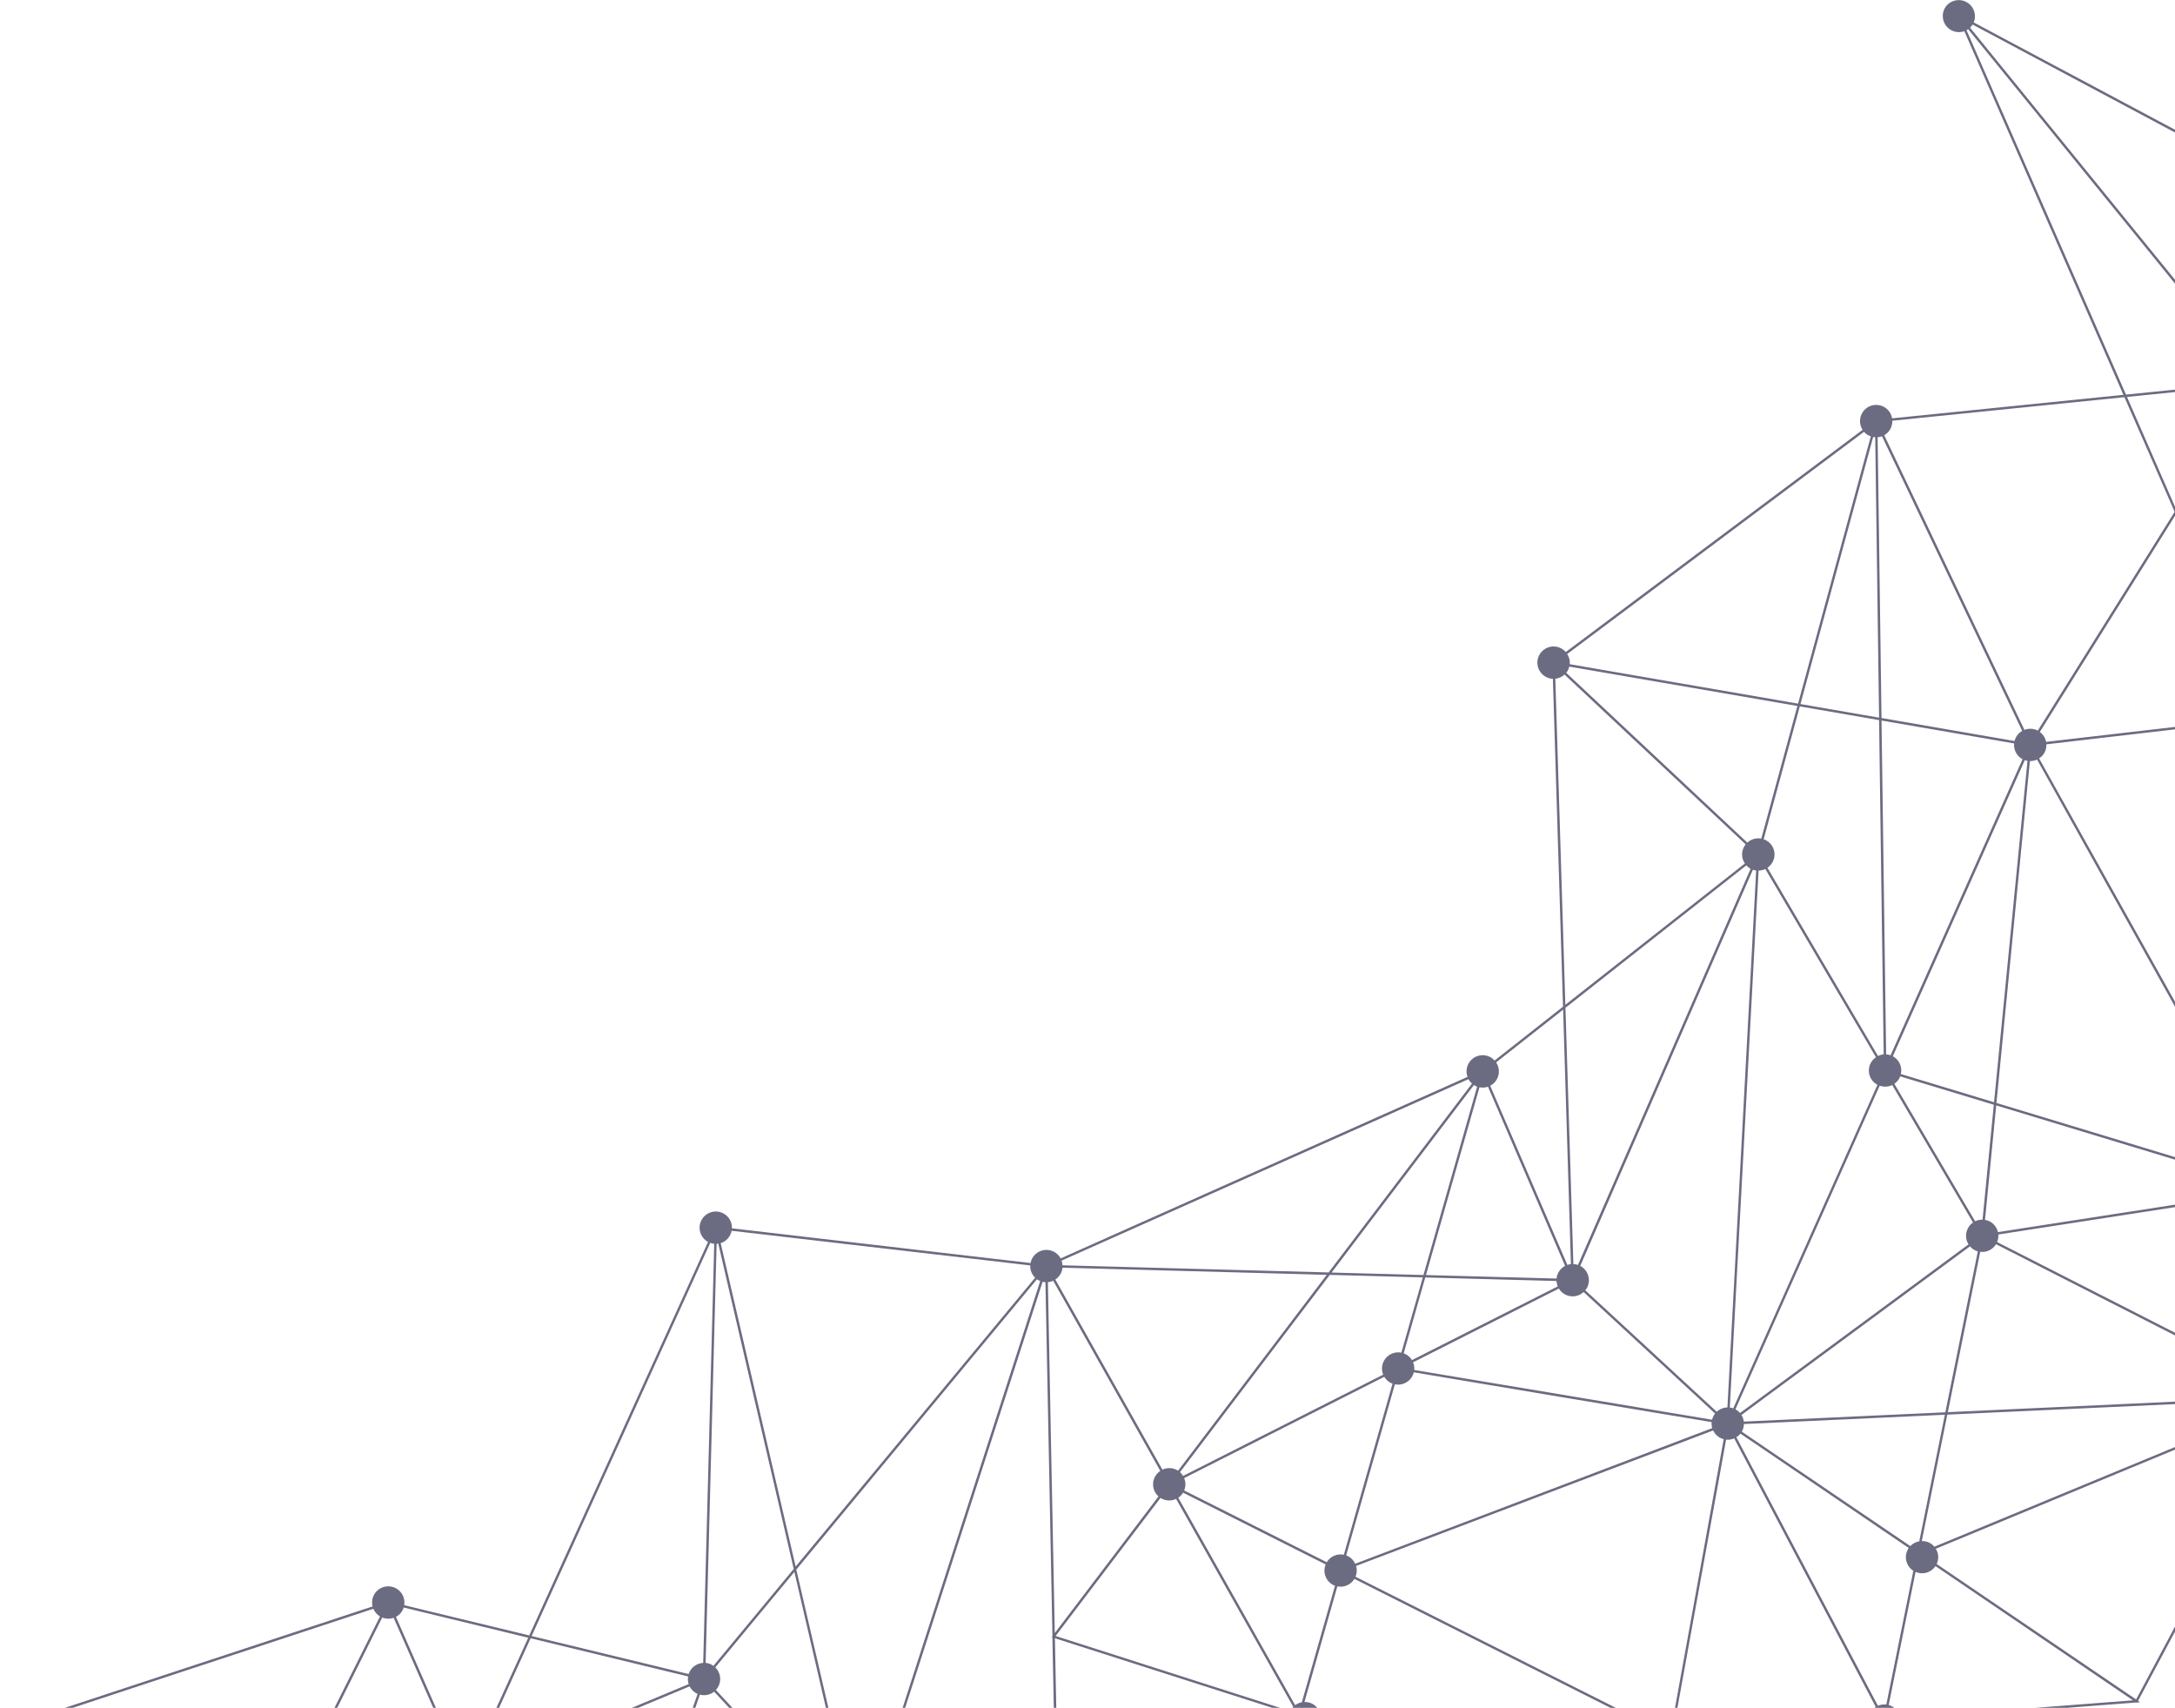 <?xml version="1.0" encoding="UTF-8"?>
<svg width="363px" height="285px" viewBox="0 0 363 285" version="1.1" xmlns="http://www.w3.org/2000/svg" xmlns:xlink="http://www.w3.org/1999/xlink">
    <!-- Generator: Sketch 49.2 (51160) - http://www.bohemiancoding.com/sketch -->
    <title>dots-right</title>
    <desc>Created with Sketch.</desc>
    <defs></defs>
    <g id="Page-1" stroke="none" stroke-width="1" fill="none" fill-rule="evenodd">
        <g id="dots-right" transform="translate(-1, 0)" fill="#6B6C81" fill-rule="nonzero">
            <path d="M89.16,273.3 L79.64,294.26 C79.053,294.045 78.409,294.042 77.82,294.25 L67.08,269.82 C67.7,269.489 68.166,268.929 68.38,268.26 L89.16,273.3 Z M119.54,207.4 C119.76,207.48 119.97,207.54 120.2,207.57 L119.26,243.4 L118.36,277.5 C117.243,277.557 116.277,278.297 115.93,279.36 L89.73,273.02 L119.54,207.4 Z M172.94,211.17 C172.91,211.94 173.2,212.68 173.76,213.22 L133.79,261.42 L125.19,224.3 L121.28,207.46 C122.224,207.158 122.926,206.363 123.11,205.39 L172.94,211.17 Z M246.08,180.09 C246.22,180.36 246.43,180.61 246.67,180.82 L222.74,212.34 L178.33,211.15 C178.316,210.884 178.262,210.621 178.17,210.37 L246.08,180.09 Z M261.88,168.49 L263.18,210.95 C262.98,210.97 262.78,211.02 262.59,211.09 L249.71,181.19 C250.391,180.834 250.888,180.206 251.077,179.461 C251.266,178.717 251.129,177.927 250.7,177.29 L261.88,168.49 Z M260.58,113.27 C261.152,113.206 261.688,112.96 262.11,112.57 L292.34,140.9 C291.6,141.823 291.548,143.12 292.21,144.1 L262.25,167.68 L260.58,113.27 Z M312.1,72.06 C312.3,72.3 312.56,72.51 312.86,72.67 C312.98,72.73 313.11,72.77 313.23,72.82 L301.09,117.42 L262.99,110.84 C263.04,110.24 262.89,109.64 262.56,109.14 L312.1,72.06 Z M355.56,66.28 L363.94,85.41 L341.1,121.92 C340.409,121.56 339.596,121.516 338.87,121.8 L334.8,113.25 L318.05,78.04 L315.47,72.63 C316.334,72.137 316.854,71.205 316.82,70.21 L355.56,66.28 Z M329.21,5.05 C329.31,5 329.39,4.94 329.48,4.87 L355.22,36.53 L375.82,61.88 C375.261,62.404 374.954,63.144 374.98,63.91 L355.82,65.85 L329.21,5.05 Z M387.46,34.62 L378.36,61.22 C377.597,61.023 376.786,61.169 376.14,61.62 L372.81,57.52 L329.8,4.62 C329.96,4.47 330.1,4.3 330.22,4.1 L387.46,34.62 Z M390.78,70.19 C390.115,70.302 389.515,70.659 389.1,71.19 L380.04,65.15 L380.07,65.1 C380.409,64.466 380.481,63.724 380.271,63.037 C380.06,62.35 379.585,61.776 378.95,61.44 L378.75,61.36 L387.59,35.48 L390.78,70.19 Z M399.23,40.89 L391.7,70.2 C391.532,70.17 391.361,70.157 391.19,70.16 L387.95,34.88 L399.23,40.89 Z M450.03,67.97 C449.66,68.79 449.73,69.69 450.16,70.42 L419.65,91.52 L393.59,74.18 C393.59,74.16 393.61,74.14 393.62,74.13 C393.994,73.43 394.04,72.601 393.748,71.863 C393.455,71.125 392.852,70.553 392.1,70.3 L399.6,41.1 L450.03,67.97 Z M450.53,109.13 C450.3,109.03 450.07,108.96 449.83,108.93 L452.5,71.75 C453.4,71.75 454.26,71.3 454.76,70.5 L467.5,77.29 L450.53,109.13 Z M384.77,232.46 L381.77,201.21 C382.782,201.034 383.606,200.297 383.893,199.311 C384.18,198.325 383.88,197.261 383.12,196.57 L413.04,158.39 L420.04,166.31 L384.77,232.46 Z M324.23,261 C324.63,260.15 324.54,259.2 324.08,258.45 L384.19,233.55 L357.51,283.6 L349.79,278.36 L324.23,261 Z M318.15,286.72 C317.994,285.671 317.239,284.811 316.22,284.52 L320.7,262.32 C321.9,262.85 323.3,262.44 324.03,261.35 L356.99,283.75 L318.15,286.72 Z M282.55,289.45 C282.386,288.381 281.598,287.515 280.55,287.25 L289.08,240.25 C289.54,240.3 290.01,240.22 290.43,240.03 L314.05,284.84 C313.67,285.09 313.33,285.42 313.1,285.85 C312.88,286.26 312.79,286.7 312.8,287.13 L282.55,289.45 Z M247.48,328.9 C247.38,328.84 247.3,328.77 247.2,328.72 C246.411,328.297 245.463,328.294 244.67,328.71 L227.5,301.25 L277.29,290.62 C277.42,291.07 277.67,291.47 278.02,291.8 L247.48,328.9 Z M195.3,388.96 C194.698,388.512 193.936,388.336 193.198,388.472 C192.46,388.609 191.812,389.046 191.41,389.68 L162.96,374.51 C163.26,373.82 163.26,373.07 162.99,372.41 L200.76,353.71 L243.61,332.48 C243.72,332.67 243.86,332.84 244.01,333 L195.3,388.96 Z M76.15,297.64 L46.36,310.07 C46.131,309.614 45.777,309.233 45.34,308.97 L64.79,269.93 C65.42,270.18 66.09,270.19 66.7,269.98 L77.44,294.4 C76.277,295.02 75.731,296.39 76.15,297.64 Z M115.94,281.04 L94.21,290.11 L81.12,295.57 C80.879,295.084 80.495,294.683 80.02,294.42 L89.56,273.39 L115.84,279.76 C115.77,280.19 115.8,280.63 115.94,281.04 Z M174.61,213.77 L156.81,268.97 L145.04,305.49 C144.69,305.4 144.34,305.39 144,305.44 L133.9,261.93 L174.07,213.48 C174.17,213.54 174.26,213.62 174.36,213.67 L174.61,213.77 Z M197.61,245.43 C197.55,245.39 197.49,245.34 197.42,245.31 C196.668,244.909 195.771,244.887 195,245.25 L177.13,213.52 C177.808,213.079 178.249,212.354 178.33,211.55 L222.43,212.74 L197.61,245.43 Z M260.78,213.36 L238.99,212.78 L247.92,181.44 C248.4,181.54 248.88,181.51 249.34,181.35 L262.21,211.25 C261.41,211.67 260.874,212.462 260.78,213.36 Z M293.17,144.98 L274.05,188.86 L264.35,211.09 C264.105,211.003 263.849,210.952 263.59,210.94 L262.27,168.18 L292.46,144.41 C292.66,144.63 292.89,144.83 293.17,144.98 Z M314.61,120.17 L315.38,175.95 C315.05,175.98 314.73,176.07 314.43,176.22 L295.98,144.81 C296.764,144.282 297.212,143.38 297.158,142.436 C297.105,141.492 296.558,140.646 295.72,140.21 C295.6,140.14 295.47,140.1 295.35,140.05 L301.38,117.88 L314.61,120.17 Z M313.97,72.97 L314.61,119.76 L301.49,117.49 L313.62,72.93 L313.97,72.98 L313.97,72.97 Z M376.08,66 L369.09,77.18 L364.19,85 L355.99,66.24 L375.03,64.31 C375.15,64.97 375.51,65.58 376.08,66.01 L376.08,66 Z M389.96,75.24 C390.09,75.31 390.23,75.36 390.36,75.41 L379.66,117.1 C379.548,117.076 379.434,117.06 379.32,117.05 L377.96,66.52 C378.691,66.443 379.359,66.071 379.81,65.49 L388.88,71.53 L388.85,71.58 C388.511,72.212 388.437,72.954 388.645,73.64 C388.854,74.327 389.327,74.903 389.96,75.24 Z M381.29,118.04 C380.965,117.648 380.535,117.356 380.05,117.2 L390.76,75.5 C391.743,75.676 392.743,75.295 393.36,74.51 L419.29,91.77 L381.29,118.04 Z M447.09,110.27 L447.05,110.32 C446.82,110.76 446.73,111.24 446.75,111.7 L381.83,119.24 C381.77,118.94 381.67,118.65 381.51,118.38 L419.65,92.01 L447.09,110.27 Z M434.74,130.69 L447.94,113.83 L448,113.87 L420.24,165.93 L413.29,158.06 L434.74,130.69 Z M323.06,257.47 C322.653,257.258 322.198,257.155 321.74,257.17 L326,236.07 L383.49,233.41 L323.84,258.11 C323.623,257.849 323.358,257.632 323.06,257.47 Z M219.92,289.15 C220.883,288.696 221.484,287.714 221.45,286.65 L277.18,289.9 C277.18,290.01 277.18,290.12 277.2,290.22 L227.27,300.89 L219.92,289.15 Z M180.2,310.94 C180.15,310.764 180.083,310.593 180,310.43 L208.39,292.47 L216.19,287.54 C216.636,288.946 218.127,289.734 219.54,289.31 L226.84,300.98 L180.2,310.94 Z M243.4,330.17 L211.26,321.05 L180.25,312.24 C180.31,311.94 180.32,311.64 180.28,311.34 L227.08,301.34 L244.33,328.94 C244.01,329.16 243.73,329.46 243.53,329.83 L243.4,330.17 Z M162.82,372.05 C162.57,371.64 162.22,371.28 161.77,371.04 C161.65,370.97 161.53,370.94 161.41,370.89 L177.09,314.35 C178.255,314.577 179.432,314.017 179.99,312.97 C180.06,312.87 180.09,312.75 180.14,312.63 L227.97,326.22 L243.29,330.57 C243.184,331.089 243.232,331.628 243.43,332.12 L214.2,346.6 L162.82,372.05 Z M100.02,338.59 L142.29,309.79 C142.902,310.558 143.882,310.933 144.85,310.77 L159.65,370.86 C159.08,371.05 158.57,371.44 158.22,371.98 L100.15,341.02 C100.51,340.22 100.45,339.32 100.03,338.59 L100.02,338.59 Z M116.09,281.42 C116.33,281.89 116.72,282.31 117.23,282.58 L117.43,282.66 L116.7,284.74 L98.38,337.33 C97.855,337.193 97.301,337.217 96.79,337.4 L79.99,299.18 C81.153,298.56 81.699,297.19 81.28,295.94 L97.5,289.17 L116.09,281.42 Z M142.72,305.99 L120.48,282.02 C121.475,280.944 121.431,279.271 120.38,278.25 L133.58,262.32 L143.6,305.53 C143.28,305.63 142.98,305.78 142.72,305.99 Z M223.24,212.36 L247,181.06 C247.06,181.1 247.12,181.16 247.19,181.19 C247.29,181.25 247.41,181.29 247.53,181.33 L238.57,212.77 L223.24,212.36 Z M234.88,225.73 C233.904,225.534 232.9,225.891 232.267,226.658 C231.633,227.426 231.473,228.479 231.85,229.4 L198.45,246.3 C198.312,246.066 198.141,245.853 197.94,245.67 L222.94,212.75 L238.46,213.17 L234.88,225.73 Z M260.98,214.67 L236.65,226.97 C236.4,226.57 236.06,226.22 235.61,225.99 C235.51,225.93 235.39,225.89 235.27,225.84 L238.87,213.18 L260.77,213.77 C260.79,214.08 260.87,214.38 260.97,214.67 L260.98,214.67 Z M364.13,85.87 L377.92,117.36 C377.002,117.848 376.445,118.821 376.49,119.86 L342.49,123.8 C342.359,123.138 341.985,122.549 341.44,122.15 L359.52,93.25 L364.13,85.87 Z M334.31,207.27 C334.48,206.86 334.55,206.43 334.51,206.01 L378.68,199.17 C378.968,200.41 380.087,201.278 381.36,201.25 L384.4,232.8 L334.31,207.27 Z M331.49,208.9 C332.544,209.035 333.578,208.537 334.13,207.63 L383.86,232.98 L326.09,235.66 L331.49,208.9 Z M292.04,237.23 C291.989,236.838 291.852,236.463 291.64,236.13 L298.38,231.15 L299.2,230.55 L329.78,207.99 C330.125,208.392 330.58,208.685 331.09,208.83 L325.67,235.68 L292.04,237.23 Z M220.04,284.33 C219.63,284.117 219.172,284.013 218.71,284.03 L224.2,264.73 C225.319,264.958 226.46,264.457 227.05,263.48 L240.39,270.2 L277.39,288.83 C277.3,289.05 277.23,289.27 277.21,289.5 L221.41,286.24 C221.267,285.426 220.758,284.722 220.03,284.33 L220.04,284.33 Z M194.65,245.46 C193.952,245.921 193.507,246.681 193.449,247.516 C193.39,248.351 193.723,249.166 194.35,249.72 L177.04,272.52 L176.32,236.2 L175.89,213.97 C176.19,213.94 176.49,213.86 176.77,213.72 L182.01,223.02 L194.65,245.46 Z M233.07,230.76 C233.18,230.82 233.3,230.86 233.41,230.9 L225.28,259.45 C224.161,259.222 223.02,259.723 222.43,260.7 L198.63,248.72 C198.92,248.04 198.9,247.31 198.63,246.66 L232.03,229.76 C232.28,230.17 232.63,230.52 233.07,230.76 Z M261.17,215.03 C261.586,215.725 262.294,216.194 263.096,216.307 C263.899,216.419 264.709,216.163 265.3,215.61 L272.19,221.97 L287.24,235.88 C286.999,236.186 286.828,236.541 286.74,236.92 L261.36,232.68 L237.04,228.62 C237.08,228.18 237,227.74 236.84,227.34 L250.71,220.32 L261.17,215.03 Z M314.09,176.43 C313.305,176.956 312.856,177.857 312.907,178.801 C312.958,179.745 313.503,180.592 314.34,181.03 L290.27,235.03 C290.086,234.959 289.895,234.909 289.7,234.88 L294.5,145.28 C294.9,145.28 295.28,145.18 295.63,145.02 L305.9,162.5 L314.09,176.43 Z M446.79,112.11 C446.9,112.67 447.19,113.19 447.62,113.59 L413.02,157.75 L381.12,121.63 C381.638,121.101 381.914,120.38 381.88,119.64 L406.33,116.8 L446.79,112.11 Z M277.57,288.47 L227.23,263.12 C227.469,262.549 227.504,261.914 227.33,261.32 L243.13,255.32 L286.92,238.71 C287.259,239.435 287.905,239.971 288.68,240.17 L280.16,287.17 C279.118,287.064 278.108,287.571 277.57,288.47 Z M286.67,237.32 C286.63,237.66 286.67,238 286.77,238.32 L227.18,260.95 C226.936,260.42 226.525,259.984 226.01,259.71 C225.91,259.65 225.79,259.61 225.67,259.57 L233.8,231.01 C235.219,231.299 236.614,230.416 236.96,229.01 L260.82,233.01 L286.67,237.32 Z M316.81,181.07 L330.29,204.01 C329.106,204.832 328.776,206.438 329.54,207.66 L307.57,223.87 L291.4,235.8 C291.187,235.549 290.929,235.339 290.64,235.18 L314.71,181.18 C315.41,181.43 316.17,181.38 316.81,181.07 Z M338.56,126.7 L338.04,127.85 L316.53,176.1 C316.29,176.02 316.03,175.96 315.79,175.95 L315.02,120.24 L337.15,124.06 C337.043,125.142 337.595,126.182 338.55,126.7 L338.56,126.7 Z M318.13,179.62 L333.76,184.36 L331.88,203.53 C331.45,203.53 331.02,203.61 330.64,203.8 L317.16,180.86 C317.5,180.62 317.8,180.31 318.01,179.92 L318.13,179.62 Z M333.1,203.84 C332.846,203.707 332.573,203.616 332.29,203.57 L332.57,200.73 L334.16,184.47 L367.36,194.54 L378.67,197.97 C378.61,198.232 378.59,198.502 378.61,198.77 L334.45,205.61 C334.275,204.853 333.784,204.208 333.1,203.84 Z M338.77,127.22 L338.93,126.85 C339.08,126.91 339.23,126.95 339.38,126.97 L333.8,183.94 L318.25,179.23 C318.518,178.052 317.971,176.839 316.91,176.26 L338.77,127.22 Z M379.82,196.32 C379.45,196.55 379.13,196.87 378.92,197.29 C378.86,197.39 378.83,197.49 378.79,197.59 L358.48,191.42 L334.2,184.06 L339.78,127.01 C340.19,127.01 340.6,126.93 340.98,126.76 L353.21,148.68 L379.82,196.32 Z M342.53,124.21 L376.53,120.26 C376.765,121.482 377.807,122.384 379.05,122.44 L381.03,195.87 C380.73,195.9 380.44,195.99 380.17,196.11 L341.32,126.56 C341.69,126.32 342.01,126 342.22,125.59 C342.46,125.15 342.55,124.67 342.53,124.21 Z M401.5,172.45 L382.8,196.32 L382.57,196.17 C382.21,195.97 381.82,195.88 381.43,195.87 L379.46,122.44 C379.95,122.39 380.42,122.2 380.81,121.9 L412.76,158.07 L401.5,172.45 Z M265.58,215.32 C265.68,215.19 265.78,215.06 265.86,214.92 C266.202,214.286 266.276,213.541 266.065,212.851 C265.855,212.162 265.378,211.586 264.74,211.25 L293.55,145.14 C293.73,145.2 293.91,145.24 294.1,145.27 L289.3,234.87 C288.638,234.884 288.005,235.14 287.52,235.59 L272.5,221.71 L265.58,215.32 Z M217.15,284.55 L197.65,249.94 C197.97,249.72 198.25,249.44 198.45,249.09 L222.25,261.07 C221.721,262.351 222.248,263.825 223.47,264.48 C223.57,264.54 223.69,264.58 223.81,264.62 L218.27,284.07 C217.87,284.14 217.48,284.31 217.15,284.55 Z M178.88,309.31 C178.52,309.12 178.14,309.03 177.76,309.01 L177.06,273.39 L216.18,285.91 C216.05,286.31 216.03,286.72 216.09,287.12 L179.77,310.09 C179.535,309.767 179.231,309.5 178.88,309.31 Z M175,213.91 C175.16,213.94 175.32,213.97 175.48,213.98 L176.55,268.05 L176.65,273.05 L176.51,273.22 L176.65,273.26 L176.65,273.7 L177.35,309.01 C176.148,309.124 175.168,310.023 174.95,311.21 L173.95,311.11 L147.1,308.2 C147.139,307.17 146.588,306.208 145.68,305.72 L145.42,305.62 L165.45,243.52 L175,213.91 Z M194.69,249.96 L194.87,250.08 C195.66,250.5 196.55,250.48 197.29,250.14 L216.84,284.83 C216.655,285.01 216.497,285.215 216.37,285.44 L216.33,285.54 L177.18,273.01 L194.69,249.96 Z M98.96,337.56 C98.9,337.52 98.83,337.5 98.76,337.47 L101.21,330.45 L117.81,282.8 C118.638,283.02 119.521,282.835 120.19,282.3 L132.13,295.18 L142.43,306.28 C141.627,307.147 141.481,308.435 142.07,309.46 L99.8,338.26 C99.58,337.97 99.3,337.73 98.96,337.56 Z M161.02,370.78 C160.7,370.718 160.371,370.714 160.05,370.77 L145.25,310.67 C146.183,310.361 146.873,309.567 147.05,308.6 L174,311.52 L174.91,311.62 C174.875,312.646 175.425,313.604 176.33,314.09 L176.69,314.24 L172.66,328.77 L161.02,370.78 Z M377.55,66.53 L378.91,117.06 C378.7,117.08 378.49,117.13 378.29,117.2 L364.39,85.45 L376.42,66.23 C376.78,66.42 377.17,66.51 377.55,66.53 Z M327.61,99.09 L334.45,113.47 L338.5,121.97 C337.859,122.333 337.396,122.945 337.22,123.66 L315.02,119.82 L314.37,72.97 C314.62,72.95 314.87,72.89 315.1,72.8 L327.61,99.09 Z M319.83,258.01 L291.7,238.91 L291.75,238.83 C291.95,238.45 292.05,238.04 292.05,237.64 L325.59,236.09 L321.32,257.21 C320.76,257.31 320.23,257.58 319.82,258.01 L319.83,258.01 Z M120.88,207.54 L133.47,261.82 L120.06,278 C119.96,277.93 119.88,277.86 119.77,277.8 C119.46,277.635 119.12,277.533 118.77,277.5 L120.6,207.57 C120.7,207.57 120.79,207.56 120.88,207.54 Z M46.52,310.44 L76.3,298.02 C76.915,299.229 78.332,299.794 79.61,299.34 L96.41,337.55 C96.01,337.77 95.67,338.09 95.41,338.5 L46.41,312.38 C46.7,311.75 46.72,311.06 46.51,310.44 L46.52,310.44 Z M314.42,284.66 L290.79,239.84 C291.05,239.68 291.28,239.49 291.47,239.24 L319.57,258.33 C319.51,258.41 319.45,258.49 319.4,258.59 C318.741,259.832 319.145,261.372 320.33,262.13 L315.82,284.45 C315.344,284.391 314.861,284.46 314.42,284.65 L314.42,284.66 Z M451.22,71.44 C451.5,71.59 451.79,71.68 452.09,71.72 L449.43,108.9 C448.61,108.9 447.83,109.27 447.31,109.93 L420.01,91.76 L450.38,70.76 C450.61,71.03 450.88,71.26 451.22,71.44 Z M262.91,111.24 L300.98,117.81 L294.95,139.95 C294.113,139.79 293.249,140.035 292.62,140.61 L262.4,112.28 C262.5,112.15 262.6,112.01 262.68,111.86 C262.78,111.66 262.85,111.45 262.91,111.24 Z M63.31,268.47 C63.53,268.99 63.91,269.44 64.42,269.75 L44.97,308.8 C43.761,308.301 42.369,308.744 41.67,309.85 L1.96,288.68 L63.31,268.47 Z M0.93,288.59 L41.49,310.21 C40.963,311.492 41.492,312.966 42.716,313.619 C43.939,314.272 45.458,313.892 46.23,312.74 L95.23,338.86 C94.741,340.133 95.278,341.57 96.481,342.211 C97.684,342.852 99.176,342.496 99.96,341.38 L158.03,372.34 C157.503,373.622 158.032,375.096 159.256,375.749 C160.479,376.402 161.998,376.022 162.77,374.87 L191.23,390.04 C190.677,391.286 191.139,392.748 192.307,393.45 C193.475,394.152 194.984,393.873 195.824,392.8 C196.664,391.727 196.572,390.195 195.61,389.23 L244.31,333.27 C244.43,333.35 244.54,333.43 244.66,333.49 C245.849,334.124 247.324,333.783 248.115,332.692 C248.906,331.601 248.772,330.094 247.8,329.16 L278.33,292.06 L278.61,292.25 C279.449,292.693 280.458,292.663 281.269,292.171 C282.081,291.68 282.574,290.798 282.57,289.85 L312.82,287.54 C312.801,288.566 313.365,289.514 314.275,289.987 C315.186,290.459 316.286,290.375 317.114,289.769 C317.942,289.164 318.355,288.141 318.18,287.13 L357.53,284.11 L357.65,284.19 L357.71,284.09 L358.17,284.06 L357.84,283.83 L384.5,233.84 L384.72,233.42 L384.87,233.5 L384.86,233.35 L385.41,233.32 L384.91,233.06 L385.08,232.75 L420.33,166.63 L448.35,114.06 C449.632,114.587 451.106,114.058 451.759,112.834 C452.412,111.611 452.032,110.092 450.88,109.32 L468.05,77.12 L454.95,70.14 C455.477,68.858 454.948,67.384 453.724,66.731 C452.501,66.078 450.982,66.458 450.21,67.61 L399.71,40.69 L399.34,40.49 L387.96,34.42 L387.47,34.17 L330.41,3.74 C330.95,2.421 330.371,0.909 329.088,0.288 C327.806,-0.334 326.261,0.149 325.56,1.39 C325.034,2.373 325.166,3.578 325.892,4.423 C326.618,5.269 327.789,5.581 328.84,5.21 L355.39,65.89 L316.79,69.81 C316.605,68.73 315.786,67.869 314.716,67.631 C313.647,67.393 312.54,67.824 311.914,68.723 C311.287,69.621 311.266,70.809 311.86,71.73 L262.32,108.81 C261.737,108.139 260.862,107.798 259.979,107.898 C259.096,107.998 258.318,108.526 257.9,109.31 C257.462,110.129 257.476,111.116 257.938,111.923 C258.399,112.729 259.242,113.242 260.17,113.28 L261.86,167.99 L250.44,176.98 C250.24,176.76 250.01,176.56 249.74,176.41 C248.753,175.877 247.54,176.009 246.692,176.742 C245.843,177.475 245.536,178.657 245.92,179.71 L178.02,210 C177.479,208.993 176.363,208.436 175.233,208.609 C174.104,208.782 173.205,209.648 172.99,210.77 L123.16,204.98 C123.211,203.722 122.385,202.595 121.17,202.265 C119.955,201.935 118.673,202.489 118.08,203.6 C117.377,204.909 117.864,206.541 119.17,207.25 L89.33,272.92 L68.46,267.87 C68.644,266.786 68.152,265.699 67.216,265.122 C66.281,264.544 65.088,264.592 64.202,265.242 C63.315,265.891 62.911,267.014 63.18,268.08 L0.93,288.59 Z" id="hjrha"></path>
        </g>
    </g>
</svg>